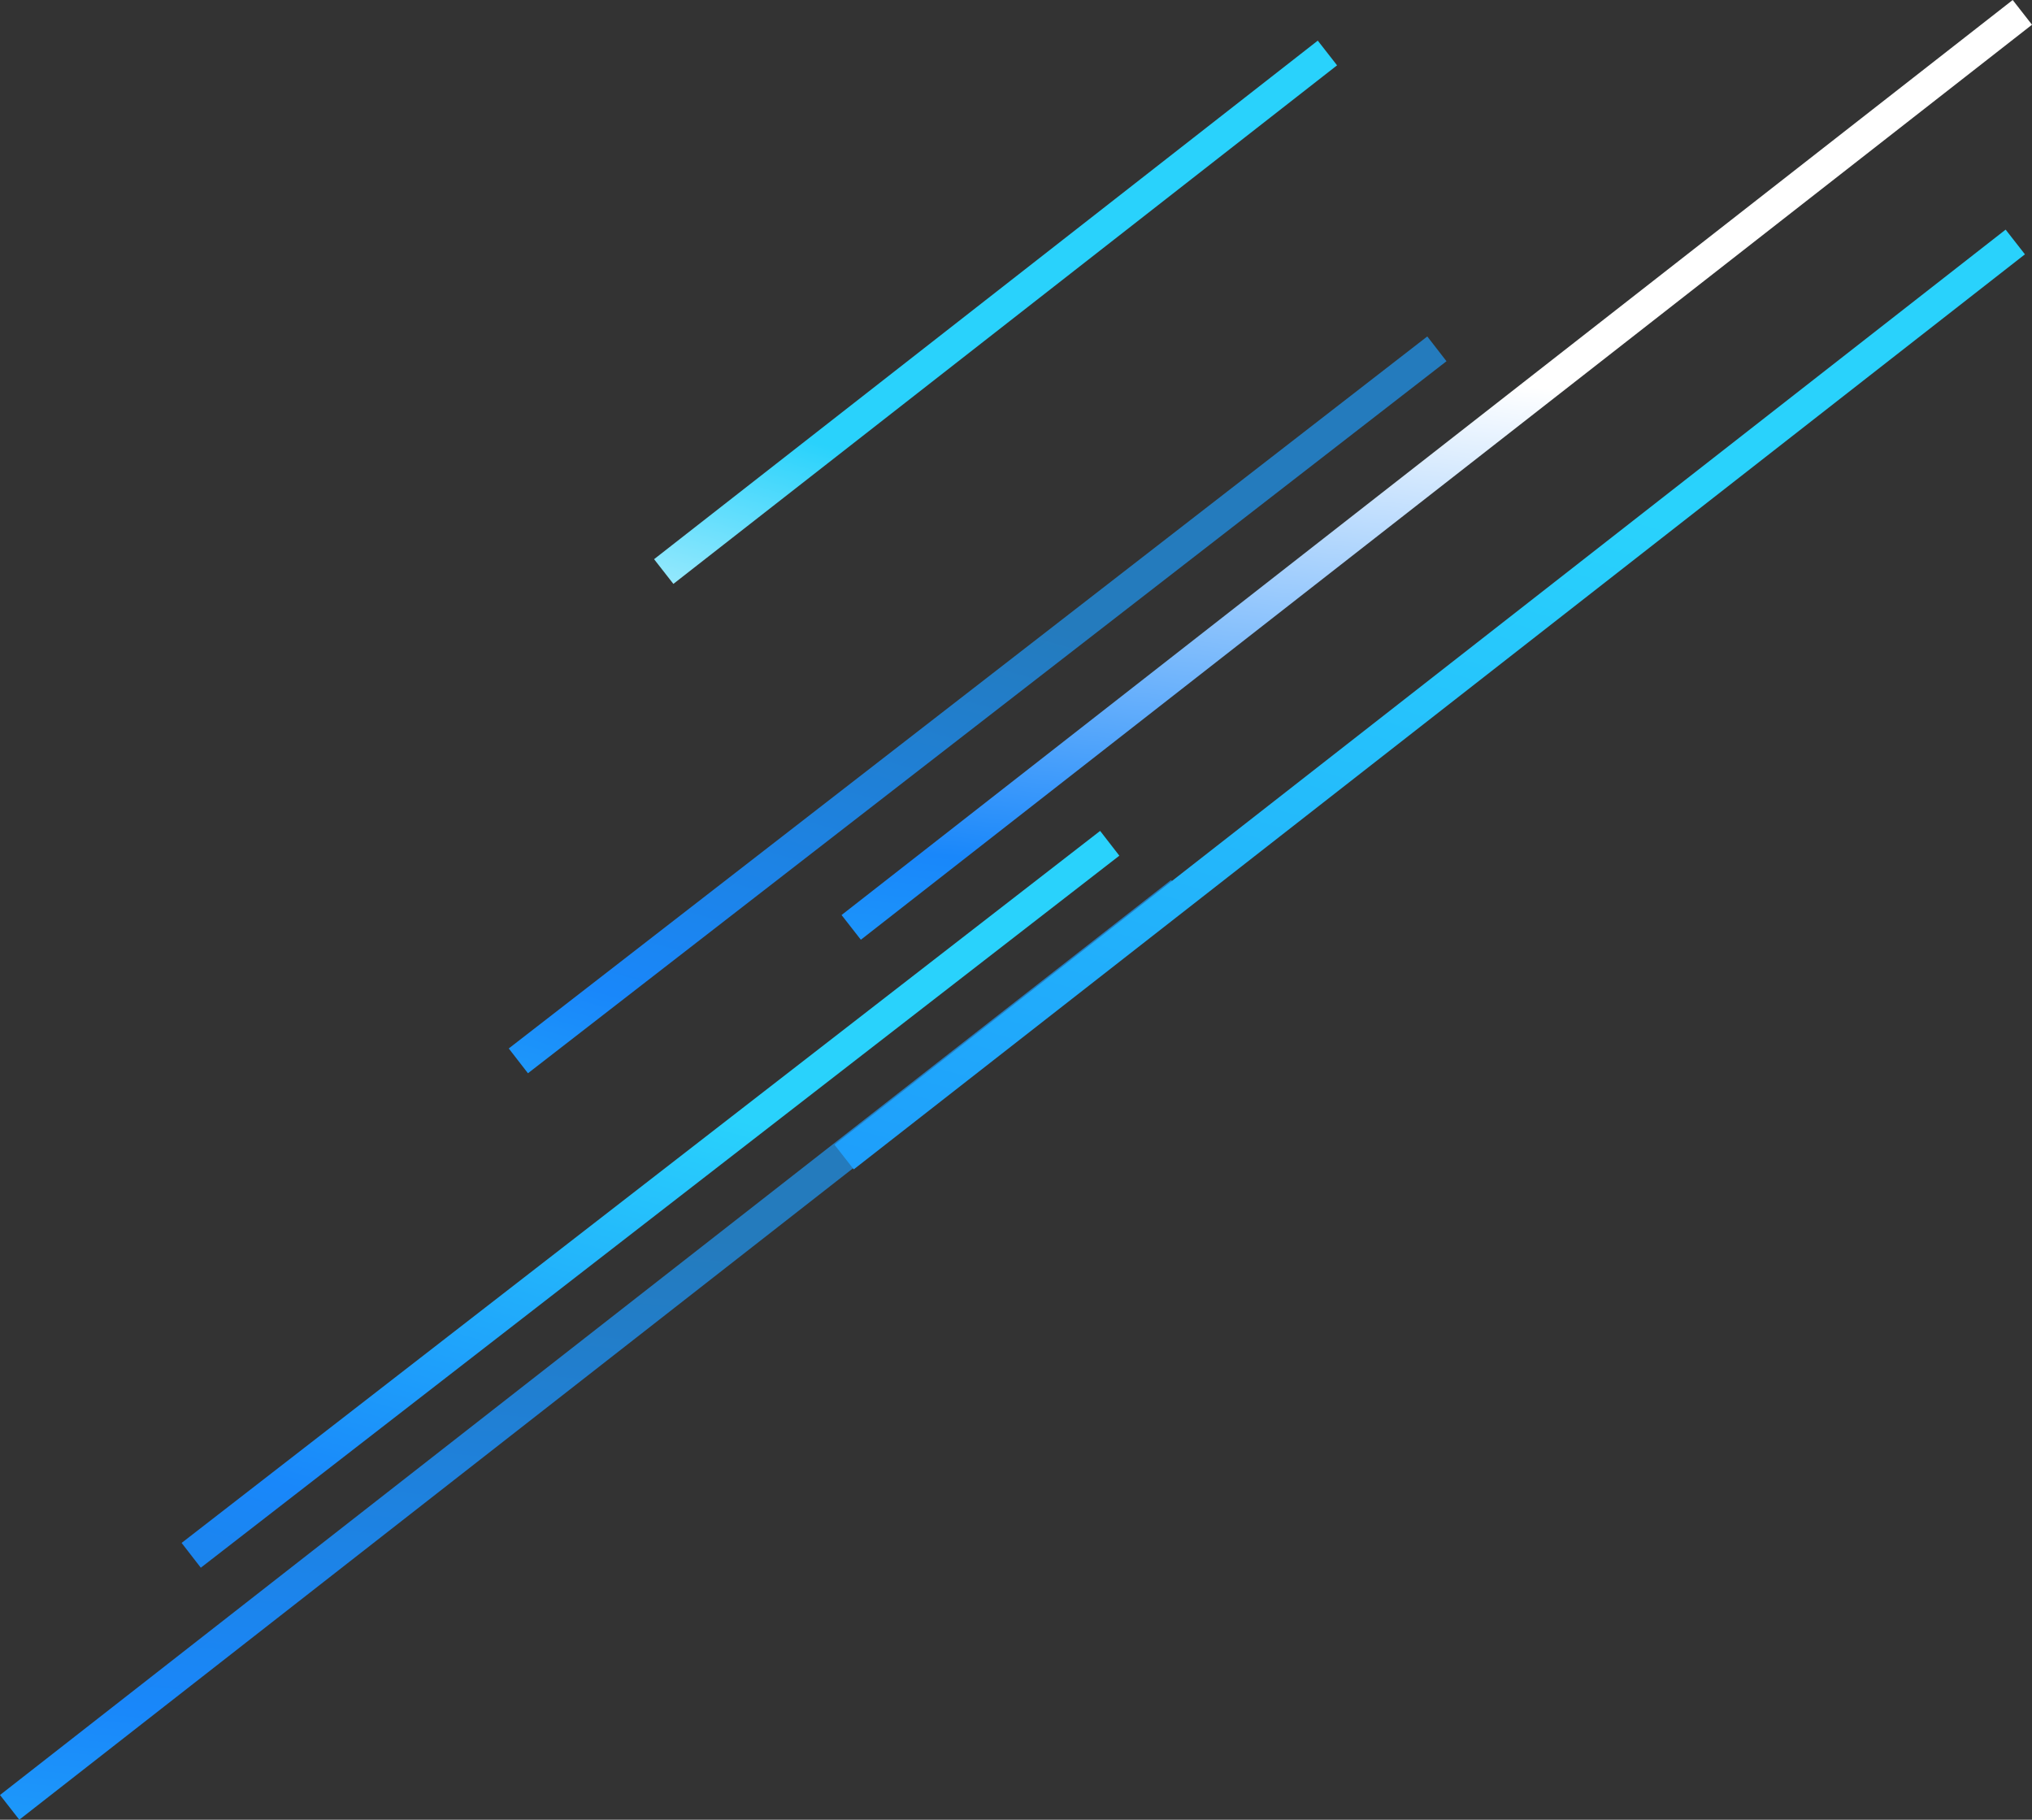 <svg xmlns="http://www.w3.org/2000/svg" xmlns:xlink="http://www.w3.org/1999/xlink" viewBox="0 0 583.43 522.44"><rect x="0" y="0" width="583.43" height="522.44" fill="#333333" stroke="none"/><defs><style>.cls-1,.cls-2,.cls-3,.cls-4,.cls-5,.cls-6{fill:none;stroke-miterlimit:10;stroke-width:9px;}.cls-1{stroke:url(#linear-gradient);}.cls-2{stroke:url(#linear-gradient-2);}.cls-3{stroke:url(#linear-gradient-3);}.cls-4{stroke:url(#linear-gradient-4);}.cls-5{stroke:url(#linear-gradient-5);}.cls-6{stroke:url(#linear-gradient-6);}</style><linearGradient id="linear-gradient" x1="-24311.97" y1="2492.8" x2="-24009.73" y2="2492.8" gradientTransform="matrix(-0.1, 0.99, 0.99, 0.1, -4781.66, 24166.37)" gradientUnits="userSpaceOnUse"><stop offset="0" stop-color="#247bbd"/><stop offset="0.5" stop-color="#1987fa"/><stop offset="1" stop-color="#29d2fc"/></linearGradient><linearGradient id="linear-gradient-2" x1="11391.28" y1="19859.01" x2="11665.55" y2="19859.01" gradientTransform="matrix(0.27, -0.96, -0.96, -0.27, 16213.33, 16738.28)" gradientUnits="userSpaceOnUse"><stop offset="0" stop-color="#29d2fc"/><stop offset="0.5" stop-color="#1987fa"/><stop offset="1" stop-color="#247bbd"/></linearGradient><linearGradient id="linear-gradient-3" x1="11228.98" y1="19910.37" x2="11503.26" y2="19910.37" gradientTransform="matrix(0.27, -0.96, -0.96, -0.27, 16213.33, 16738.28)" xlink:href="#linear-gradient"/><linearGradient id="linear-gradient-4" x1="11390.41" y1="19734.61" x2="11740.61" y2="19734.61" gradientTransform="matrix(0.27, -0.96, -0.96, -0.27, 16213.33, 16738.28)" gradientUnits="userSpaceOnUse"><stop offset="0" stop-color="#1987fa"/><stop offset="1" stop-color="#29d2fc"/></linearGradient><linearGradient id="linear-gradient-5" x1="14304.21" y1="15856.27" x2="14610.19" y2="15856.27" gradientTransform="matrix(0.11, -0.99, -0.99, -0.11, 14504.55, 16316.58)" gradientUnits="userSpaceOnUse"><stop offset="0" stop-color="#29d2fc"/><stop offset="0.5" stop-color="#1987fa"/><stop offset="1" stop-color="#fff"/></linearGradient><linearGradient id="linear-gradient-6" x1="-8517.28" y1="-6982.87" x2="-8316.52" y2="-6982.87" gradientTransform="matrix(-0.27, 0.96, 0.96, 0.27, 4690.66, 10099.78)" gradientUnits="userSpaceOnUse"><stop offset="0" stop-color="#29d2fc"/><stop offset="0.5" stop-color="#29d2fc"/><stop offset="1" stop-color="#fff"/></linearGradient></defs><title>herolines1</title><g id="Layer_2" data-name="Layer 2"><g id="Art"><line class="cls-1" x1="339.03" y1="256.18" x2="2.77" y2="518.89"/><line class="cls-2" x1="412.56" y1="100.15" x2="148.83" y2="304.57"/><line class="cls-3" x1="318.63" y1="242.11" x2="54.9" y2="446.53"/><line class="cls-4" x1="578.63" y1="69.47" x2="242.36" y2="332.18"/><line class="cls-5" x1="580.66" y1="3.55" x2="244.4" y2="266.25"/><line class="cls-6" x1="381.13" y1="15.21" x2="190.57" y2="164.09"/></g></g></svg>